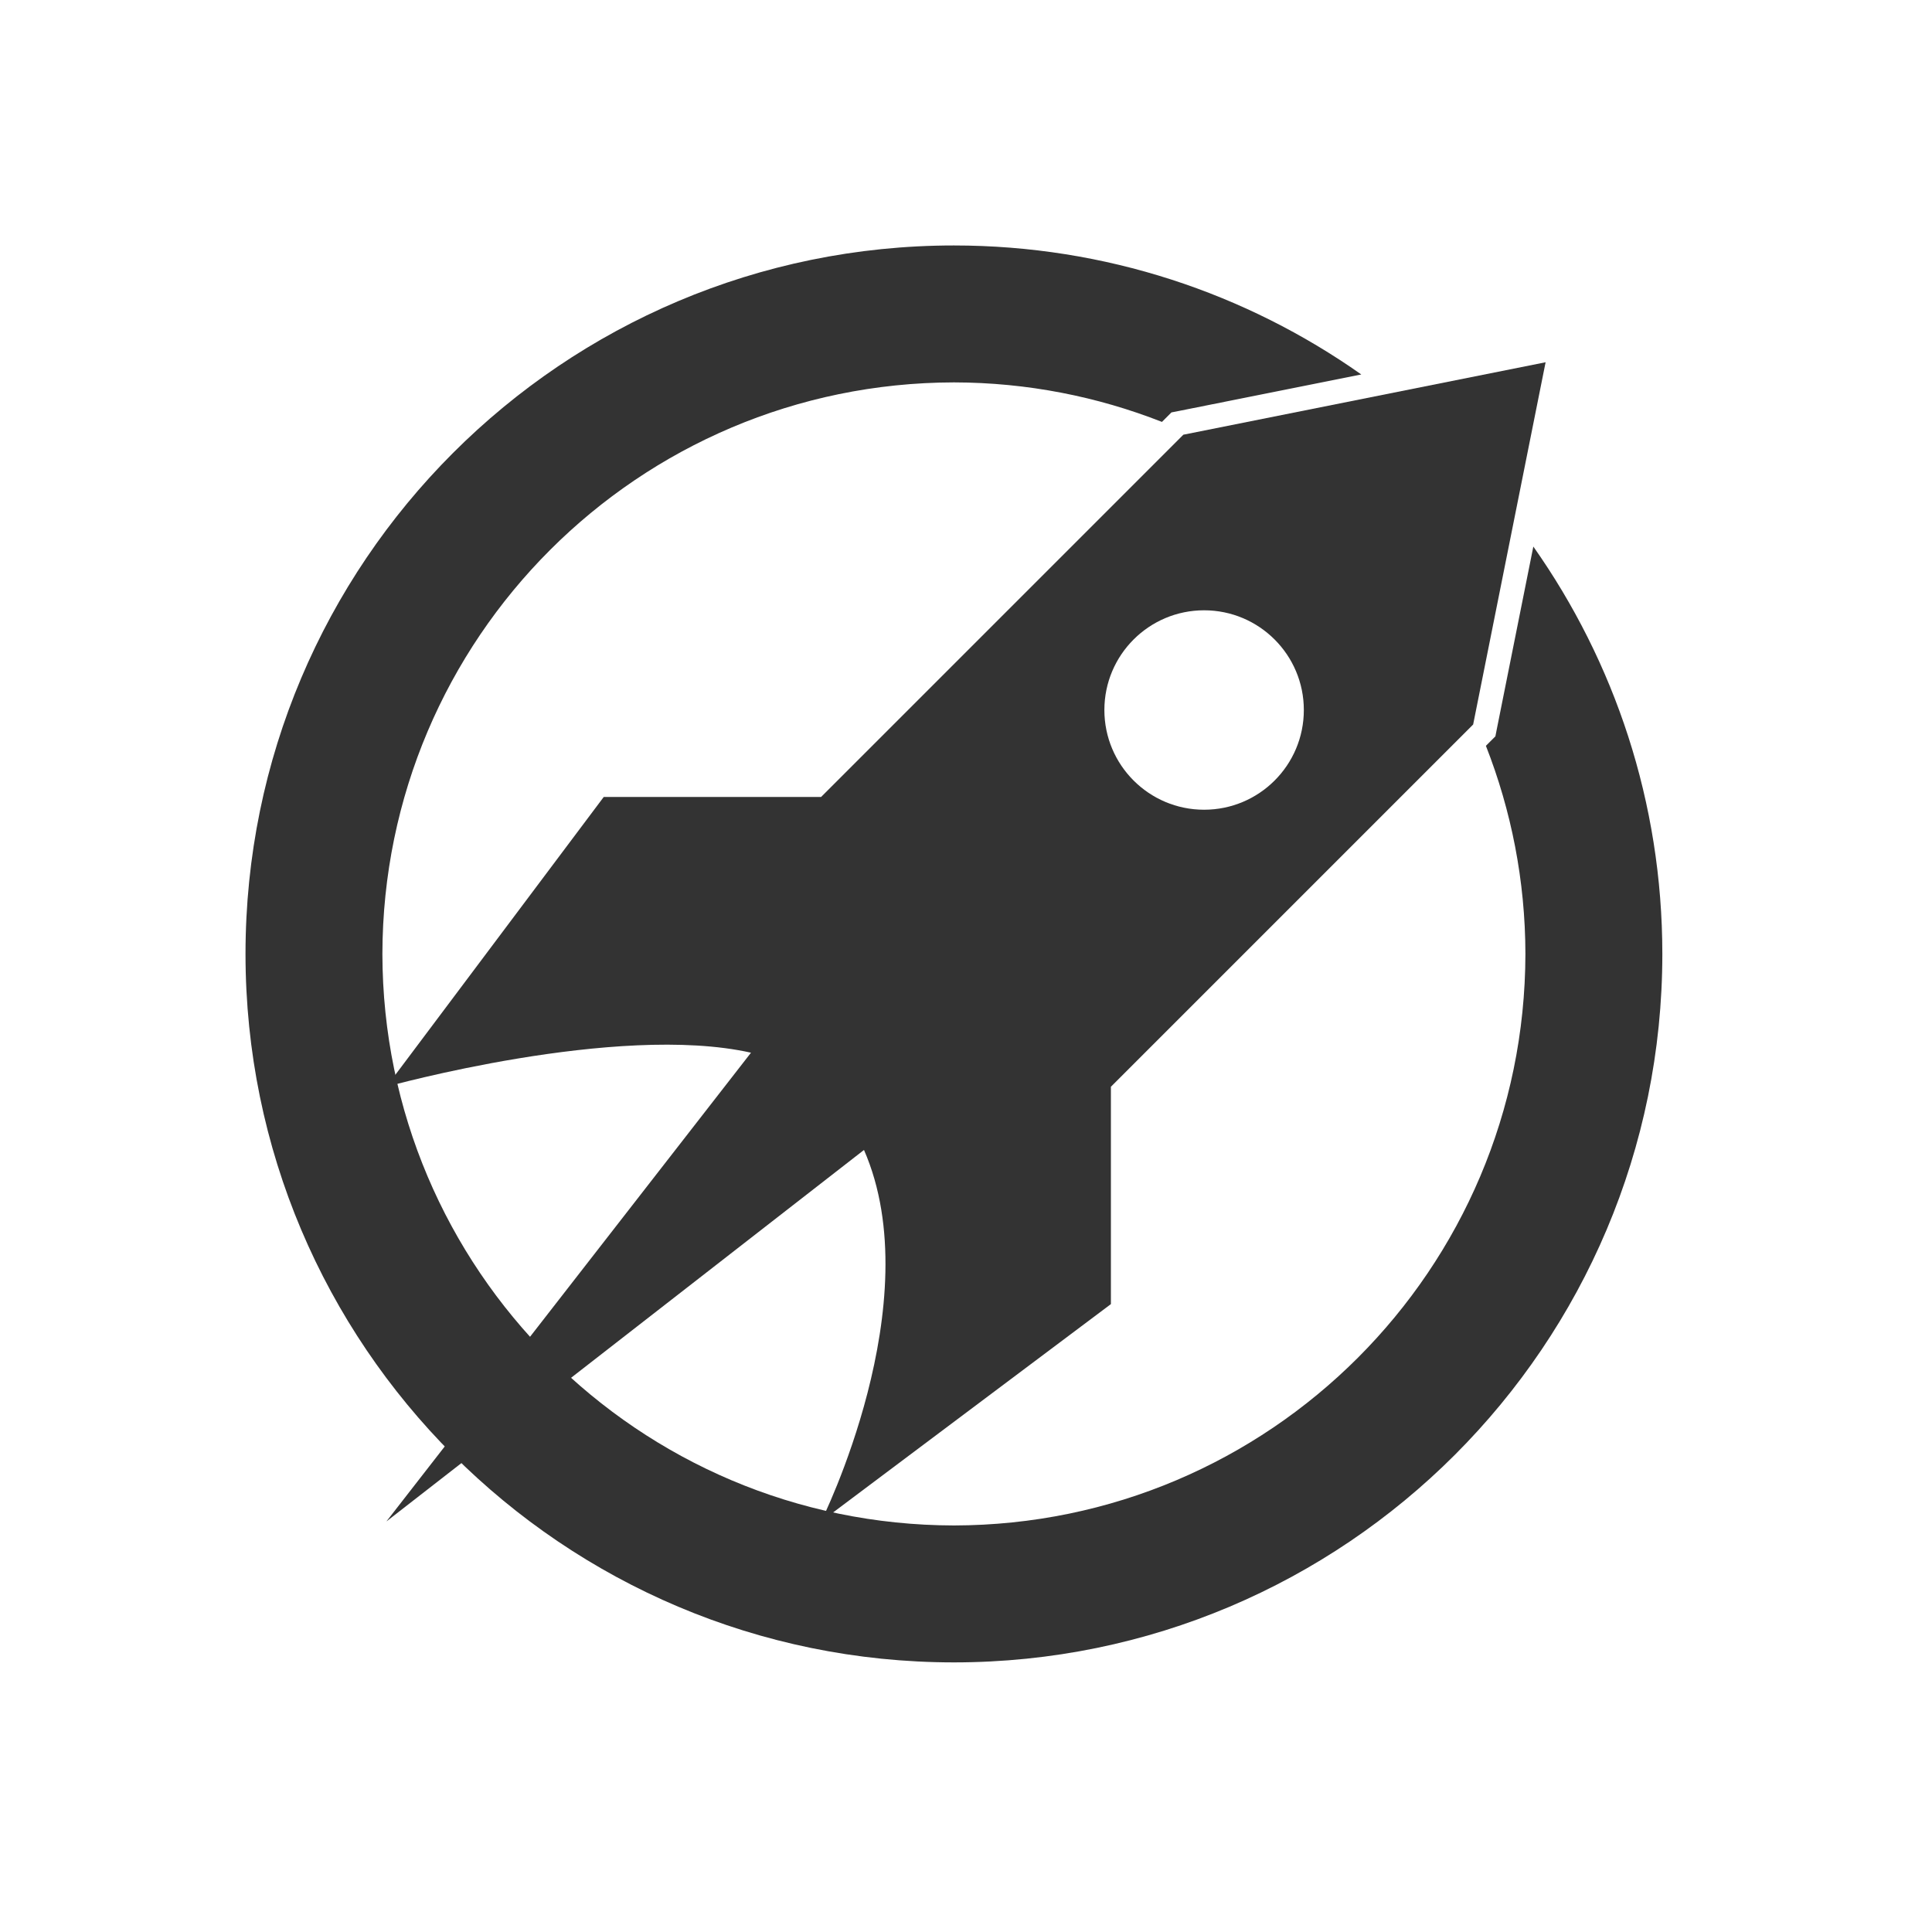 <?xml version="1.0" encoding="utf-8"?>

<!DOCTYPE svg PUBLIC "-//W3C//DTD SVG 1.0//EN" "http://www.w3.org/TR/2001/REC-SVG-20010904/DTD/svg10.dtd">
<svg version="1.0" id="Layer_1" xmlns="http://www.w3.org/2000/svg" xmlns:xlink="http://www.w3.org/1999/xlink" x="0px" y="0px"
	 width="100%" height="100%" viewBox="0 0 80 80" style="enable-background:new 0 0 80 80;" xml:space="preserve">
<path style="fill:#333333;" d="M63.492,22.632l-1.513,7.562l-0.058,0.297l-0.215,0.214l-0.178,0.178c1.047,2.67,1.631,5.574,1.636,8.616
	C63.143,52.566,52.568,63.141,39.5,63.166c-13.07-0.025-23.643-10.6-23.666-23.666C15.858,26.432,26.431,15.858,39.5,15.834
	c3.041,0.005,5.944,0.589,8.614,1.636l0.178-0.178l0.215-0.215l0.297-0.058l7.564-1.513c-4.772-3.361-10.587-5.341-16.868-5.342
	C23.297,10.167,10.167,23.297,10.166,39.5c0.001,16.201,13.13,29.332,29.334,29.336C55.703,68.832,68.832,55.701,68.834,39.5
	C68.833,33.219,66.854,27.404,63.492,22.632z"/>
<path style="fill:#333333;" d="M49,18L34,33h-9l-9,12c0,0,9.535-2.656,15.097-1.41L16,63l19.776-15.383C38.534,53.93,34,63,34,63l12-9v-9
	l15-15l3-15L49,18z M49.859,33.529c-2.28,0-4.129-1.849-4.129-4.129s1.849-4.129,4.129-4.129c2.281,0,4.13,1.849,4.13,4.129
	S52.141,33.529,49.859,33.529z"/>
</svg>
